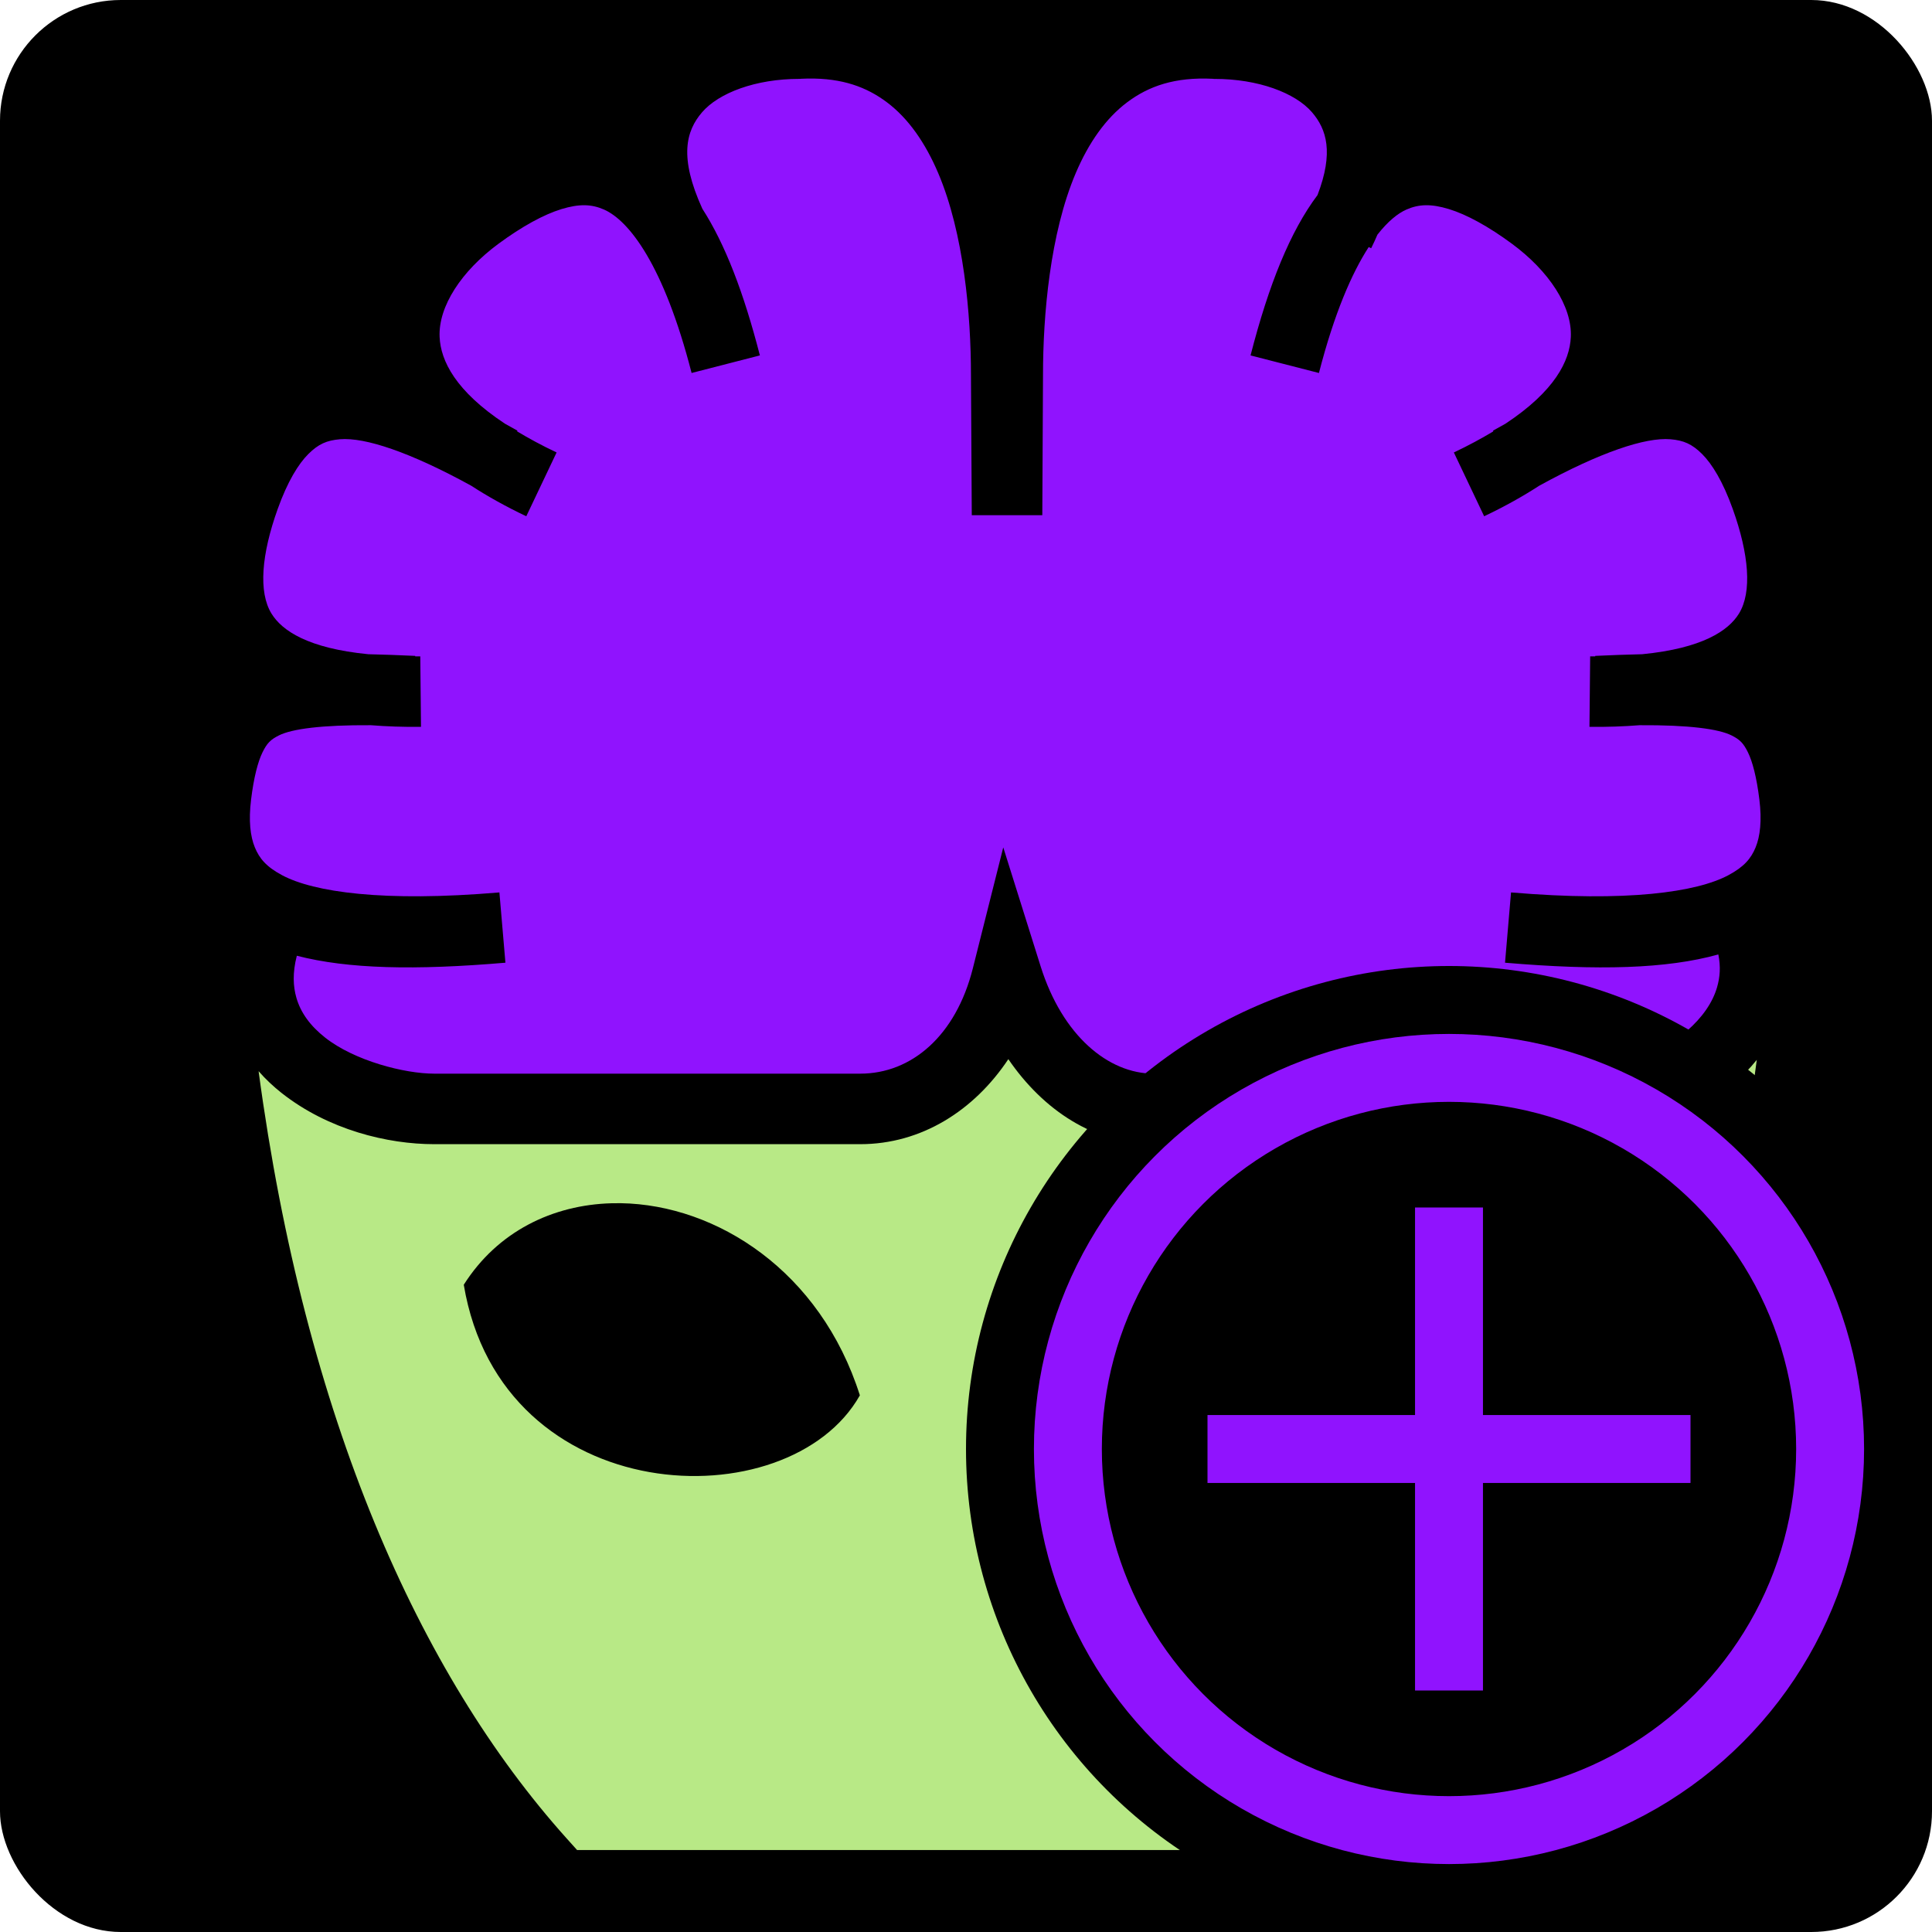 <svg style="height: 512px; width: 512px;" xmlns="http://www.w3.org/2000/svg" viewBox="0 0 512 512"><rect fill="#000" fill-opacity="1" height="512" width="512" rx="32" ry="32"></rect><g class="" style="" transform="translate(0,0)"><g><path d="M214.156 20.813C213.548 20.821 212.914 20.843 212.281 20.875L212.063 20.905L211.813 20.905C200.316 20.905 190.488 24.582 186.033 29.781C181.798 34.721 179.903 41.644 186.126 55.313C192.186 64.733 197.106 77.586 201.376 94.189L183.282 98.845C175.912 70.173 166.669 58.439 160.064 55.532C156.762 54.08 153.508 53.982 148.814 55.408C144.121 56.835 138.33 60.003 132.064 64.628C122.344 71.802 116.13 81.178 116.502 89.314C116.792 95.632 120.729 103.628 133.815 112.284C134.915 112.896 136.001 113.487 137.127 114.127L137.033 114.315C140.097 116.157 143.533 118.025 147.503 119.908L139.473 136.814C134.06 134.246 129.207 131.532 124.878 128.721C108.686 119.828 96.732 115.851 90.098 116.407C86.578 116.702 84.368 117.683 81.722 120.313C79.075 122.943 76.196 127.621 73.596 134.876C69.279 146.921 68.452 156.916 71.94 162.596C74.728 167.136 81.62 171.806 97.596 173.376C101.451 173.456 105.546 173.616 110.033 173.814L110.033 173.939C110.491 173.939 110.911 173.943 111.378 173.939L111.566 192.626C106.844 192.671 102.434 192.519 98.284 192.188C85.304 192.108 77.359 193.15 73.879 194.908C71.693 196.011 70.762 196.942 69.566 199.376C68.371 201.81 67.266 205.944 66.536 211.906C65.854 217.472 66.322 221.616 67.536 224.563C68.748 227.51 70.571 229.703 74.754 231.938C83.119 236.408 101.564 239.121 132.348 236.501L133.942 255.126C109.995 257.164 92.215 256.793 78.66 253.282C77.492 257.839 77.683 261.384 78.535 264.377C79.691 268.432 82.267 271.897 86.161 274.971C93.951 281.118 107.211 284.531 115.067 284.531L227.97 284.531C241.554 284.531 253.316 274.501 257.813 256.626L265.875 224.563L275.781 256.095C281.533 274.395 293.641 284.532 305.781 284.532L418.69 284.532C425.762 284.532 439.028 280.2 447.065 273.19C451.083 269.684 453.843 265.753 455.033 261.658C455.803 259.018 456.038 256.218 455.378 252.938C441.671 256.762 423.54 257.228 398.848 255.128L400.44 236.502C431.226 239.122 449.67 236.408 458.034 231.939C462.218 229.705 464.041 227.511 465.254 224.564C466.467 221.618 466.936 217.474 466.254 211.908C465.524 205.945 464.419 201.811 463.224 199.378C462.027 196.943 461.097 196.012 458.91 194.908C455.43 193.151 447.487 192.108 434.504 192.188C430.354 192.52 425.944 192.672 421.224 192.628L421.41 173.938C421.877 173.944 422.297 173.938 422.754 173.938L422.754 173.814C427.242 173.616 431.337 173.456 435.192 173.377C451.167 171.807 458.059 167.137 460.848 162.597C464.335 156.917 463.508 146.922 459.192 134.877C456.592 127.622 453.712 122.945 451.067 120.314C448.42 117.684 446.21 116.704 442.692 116.408C436.056 115.852 424.102 119.828 407.91 128.721C403.582 131.531 398.73 134.245 393.316 136.814L385.286 119.907C389.256 118.023 392.691 116.157 395.754 114.313L395.66 114.126C396.786 113.486 397.873 112.896 398.973 112.282C412.058 103.628 415.995 95.632 416.283 89.314C416.656 81.177 410.443 71.802 400.723 64.627C394.457 60.003 388.665 56.835 383.973 55.407C379.278 53.981 376.023 54.08 372.723 55.533C370.413 56.551 367.791 58.669 365.033 62.19C364.526 63.378 363.97 64.583 363.378 65.784L362.722 65.474C358.27 72.34 353.61 82.99 349.532 98.848L331.408 94.192C336.251 75.352 341.918 61.335 349.158 51.692C353.483 40.389 351.562 34.267 347.721 29.785C343.264 24.587 333.404 20.911 321.907 20.911L321.687 20.911L321.439 20.881C311.311 20.371 304.409 22.835 298.719 27.099C293.032 31.363 288.504 37.841 285.095 45.849C278.277 61.864 276.407 83.492 276.407 99.349L276.407 99.411L276.22 136.441L276.22 136.536L257.53 136.536L257.53 136.443L257.313 99.413L257.313 99.351C257.313 83.493 255.443 61.865 248.625 45.851C245.215 37.841 240.719 31.364 235.031 27.101C229.701 23.101 223.285 20.686 214.157 20.819Z" class="" fill="#9013fe" fill-opacity="1"></path><path d="M267.219 280.688C258.144 294.322 244.167 303.218 227.969 303.218L115.062 303.218C102.75 303.218 87.038 299.448 74.592 289.625C72.439 287.925 70.395 286.005 68.53 283.875C80.86 375.653 110.94 443.473 150.156 487.188L152.936 490.281L380.221 490.281L383.001 487.189C422.776 442.986 453.368 374.166 465.564 280.876C463.676 283.221 461.564 285.346 459.344 287.282C447.252 297.832 431.784 303.222 418.688 303.222L305.781 303.222C290.068 303.222 276.517 294.282 267.221 280.689Z" class="" fill="#b8e986" fill-opacity="1"></path><path d="M164.544 318.86C189.949 319.284 217.462 336.903 227.874 369.78C209.034 403.18 132.922 400.376 122.904 340.47C131.864 326.342 146.454 319.302 162.094 318.875C162.907 318.853 163.724 318.848 164.544 318.861Z" class="selected" fill="#000000" fill-opacity="1"></path><path d="M365.594 318.875C381.964 318.745 397.416 325.753 406.749 340.469C396.732 400.375 320.589 403.179 301.749 369.779C312.229 336.689 340.051 319.076 365.593 318.874Z" class="" fill="#000000" fill-opacity="1"></path><path d="M174.936 340.28C166.188 340.28 159.28 347.187 159.28 355.938C159.28 364.688 166.19 371.563 174.937 371.563C183.687 371.563 190.562 364.688 190.562 355.938C190.562 347.19 183.685 340.281 174.937 340.281Z" class="" fill="#000000" fill-opacity="1"></path><path d="M355.656 340.28C346.906 340.28 339.999 347.187 339.999 355.938C339.999 364.688 346.907 371.563 355.655 371.563C364.405 371.563 371.28 364.688 371.28 355.938C371.28 347.19 364.404 340.281 355.656 340.281Z" class="" fill="#000000" fill-opacity="1"></path></g></g><g class="" style="" transform="translate(256,256)"><g><circle cx="128" cy="128" r="128" fill="#000" fill-opacity="1"></circle><circle stroke="#9013fe" stroke-opacity="1" fill="#000" fill-opacity="1" stroke-width="18" cx="128" cy="128" r="101"></circle><path fill="#9013fe" fill-opacity="1" d="M119 64v55H64v18h55v55h18v-55h55v-18h-55V64h-18z"></path></g></g></svg>